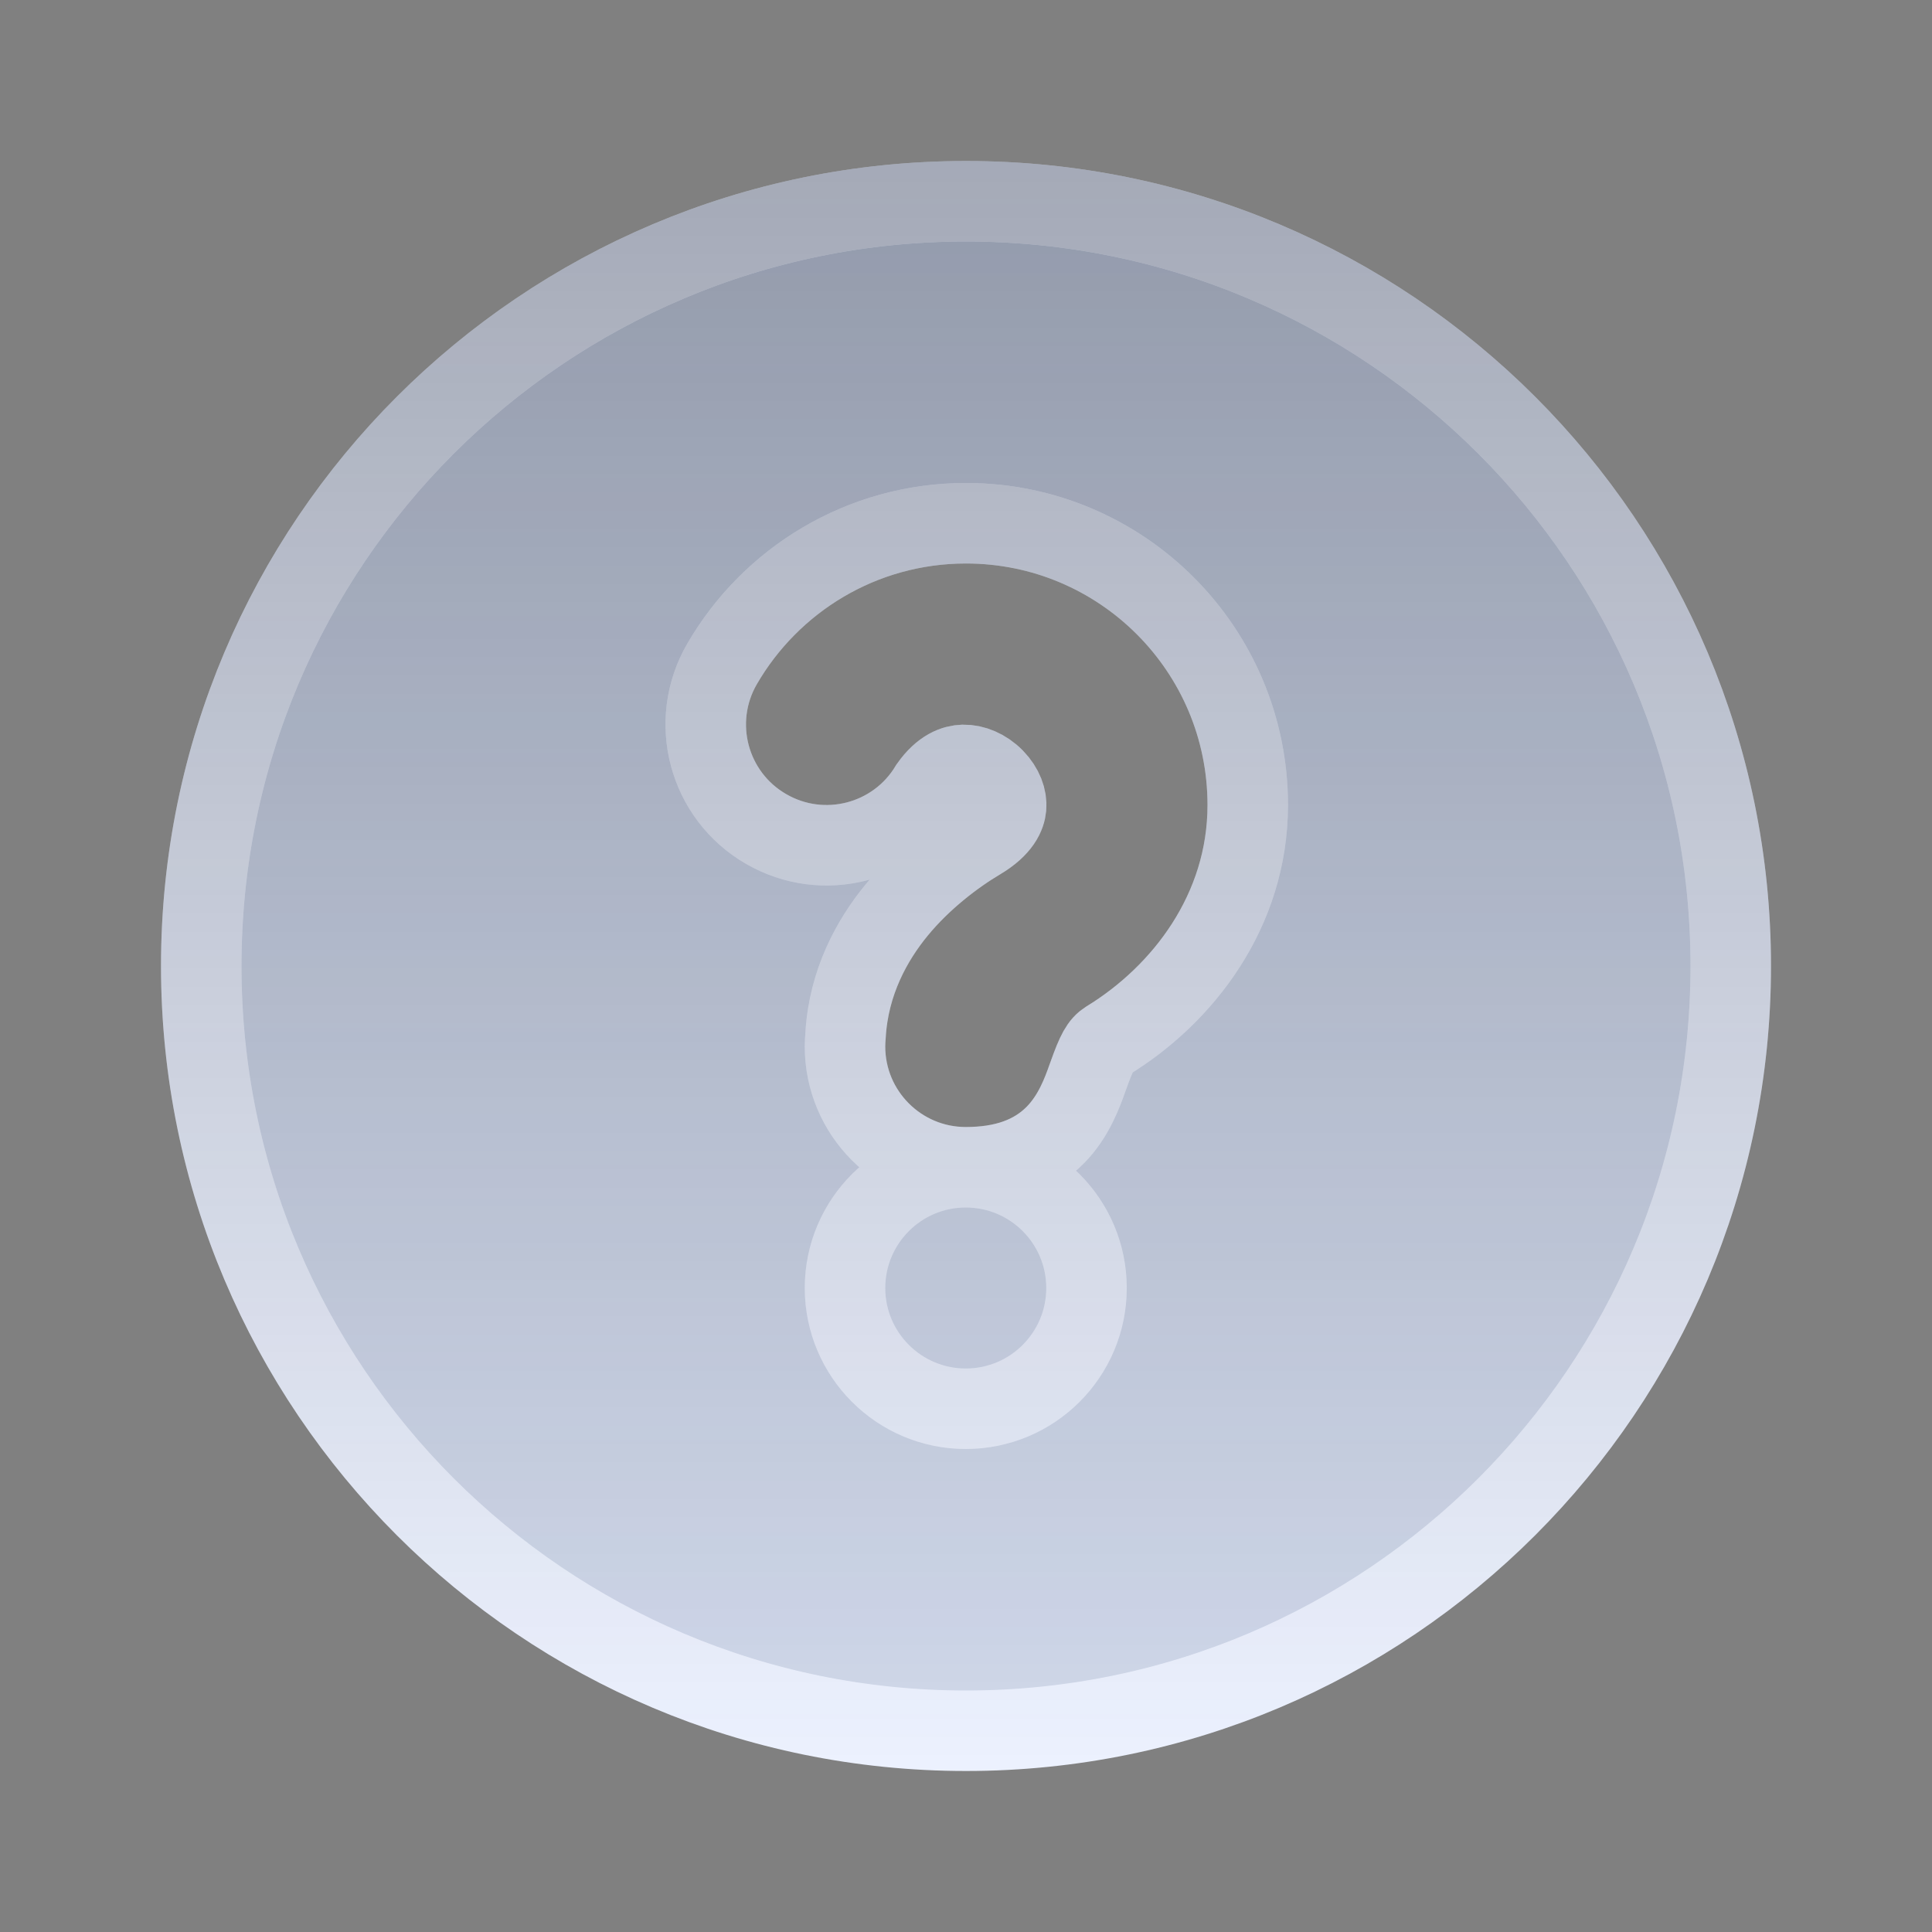<svg width="24" height="24" viewBox="0 0 24 24" fill="none" xmlns="http://www.w3.org/2000/svg">
<rect x="0" y="0" width="24" height="24" fill="#808080" stroke="none"/>
<path d="M11.997 14.5C12.474 14.5 12.844 14.37 13.112 14.097C13.34 13.865 13.446 13.569 13.512 13.382C13.515 13.373 13.519 13.364 13.522 13.355C13.625 13.066 13.674 12.98 13.761 12.926C14.696 12.354 15.5 11.314 15.5 10C15.5 8.067 13.933 6.5 12 6.5C10.702 6.5 9.572 7.207 8.969 8.249C8.554 8.966 8.799 9.884 9.517 10.298C10.227 10.709 11.134 10.473 11.554 9.772C11.711 9.551 11.862 9.505 11.966 9.502C12.091 9.499 12.235 9.557 12.349 9.673C12.463 9.79 12.508 9.924 12.498 10.029C12.49 10.117 12.438 10.271 12.168 10.432C11.859 10.615 11.454 10.92 11.137 11.307C10.837 11.672 10.542 12.197 10.504 12.858C10.5 12.905 10.497 12.952 10.497 13C10.497 13.828 11.169 14.5 11.997 14.5ZM11.997 14.5C12.826 14.5 13.497 15.172 13.497 16C13.497 16.828 12.826 17.5 11.997 17.5C11.169 17.5 10.497 16.828 10.497 16C10.497 15.172 11.169 14.5 11.997 14.5ZM2.5 12C2.5 6.753 6.753 2.5 12 2.5C17.247 2.5 21.5 6.753 21.5 12C21.5 17.247 17.247 21.5 12 21.5C6.753 21.5 2.5 17.247 2.5 12Z" fill="#D1D9EB"/>
<path d="M11.997 14.5C12.474 14.5 12.844 14.37 13.112 14.097C13.34 13.865 13.446 13.569 13.512 13.382C13.515 13.373 13.519 13.364 13.522 13.355C13.625 13.066 13.674 12.98 13.761 12.926C14.696 12.354 15.5 11.314 15.5 10C15.5 8.067 13.933 6.5 12 6.5C10.702 6.5 9.572 7.207 8.969 8.249C8.554 8.966 8.799 9.884 9.517 10.298C10.227 10.709 11.134 10.473 11.554 9.772C11.711 9.551 11.862 9.505 11.966 9.502C12.091 9.499 12.235 9.557 12.349 9.673C12.463 9.79 12.508 9.924 12.498 10.029C12.49 10.117 12.438 10.271 12.168 10.432C11.859 10.615 11.454 10.92 11.137 11.307C10.837 11.672 10.542 12.197 10.504 12.858C10.5 12.905 10.497 12.952 10.497 13C10.497 13.828 11.169 14.5 11.997 14.5ZM11.997 14.5C12.826 14.5 13.497 15.172 13.497 16C13.497 16.828 12.826 17.5 11.997 17.5C11.169 17.5 10.497 16.828 10.497 16C10.497 15.172 11.169 14.5 11.997 14.5ZM2.5 12C2.5 6.753 6.753 2.5 12 2.5C17.247 2.5 21.5 6.753 21.5 12C21.5 17.247 17.247 21.5 12 21.5C6.753 21.5 2.5 17.247 2.5 12Z" fill="url(#paint0_linear_2358_2935)"/>
<path d="M11.997 14.5C12.474 14.5 12.844 14.37 13.112 14.097C13.34 13.865 13.446 13.569 13.512 13.382C13.515 13.373 13.519 13.364 13.522 13.355C13.625 13.066 13.674 12.98 13.761 12.926C14.696 12.354 15.5 11.314 15.5 10C15.5 8.067 13.933 6.5 12 6.5C10.702 6.5 9.572 7.207 8.969 8.249C8.554 8.966 8.799 9.884 9.517 10.298C10.227 10.709 11.134 10.473 11.554 9.772C11.711 9.551 11.862 9.505 11.966 9.502C12.091 9.499 12.235 9.557 12.349 9.673C12.463 9.79 12.508 9.924 12.498 10.029C12.49 10.117 12.438 10.271 12.168 10.432C11.859 10.615 11.454 10.92 11.137 11.307C10.837 11.672 10.542 12.197 10.504 12.858C10.5 12.905 10.497 12.952 10.497 13C10.497 13.828 11.169 14.5 11.997 14.5ZM11.997 14.5C12.826 14.5 13.497 15.172 13.497 16C13.497 16.828 12.826 17.5 11.997 17.5C11.169 17.5 10.497 16.828 10.497 16C10.497 15.172 11.169 14.5 11.997 14.5ZM2.5 12C2.5 6.753 6.753 2.5 12 2.5C17.247 2.5 21.5 6.753 21.5 12C21.5 17.247 17.247 21.5 12 21.5C6.753 21.5 2.5 17.247 2.5 12Z" stroke="#EDF2FF"/>
<path d="M11.997 14.5C12.474 14.5 12.844 14.37 13.112 14.097C13.34 13.865 13.446 13.569 13.512 13.382C13.515 13.373 13.519 13.364 13.522 13.355C13.625 13.066 13.674 12.98 13.761 12.926C14.696 12.354 15.5 11.314 15.5 10C15.5 8.067 13.933 6.5 12 6.5C10.702 6.5 9.572 7.207 8.969 8.249C8.554 8.966 8.799 9.884 9.517 10.298C10.227 10.709 11.134 10.473 11.554 9.772C11.711 9.551 11.862 9.505 11.966 9.502C12.091 9.499 12.235 9.557 12.349 9.673C12.463 9.79 12.508 9.924 12.498 10.029C12.49 10.117 12.438 10.271 12.168 10.432C11.859 10.615 11.454 10.92 11.137 11.307C10.837 11.672 10.542 12.197 10.504 12.858C10.5 12.905 10.497 12.952 10.497 13C10.497 13.828 11.169 14.5 11.997 14.5ZM11.997 14.5C12.826 14.5 13.497 15.172 13.497 16C13.497 16.828 12.826 17.5 11.997 17.5C11.169 17.5 10.497 16.828 10.497 16C10.497 15.172 11.169 14.5 11.997 14.5ZM2.5 12C2.5 6.753 6.753 2.5 12 2.5C17.247 2.5 21.5 6.753 21.5 12C21.5 17.247 17.247 21.5 12 21.5C6.753 21.5 2.5 17.247 2.5 12Z" stroke="url(#paint1_linear_2358_2935)"/>
<defs>
<linearGradient id="paint0_linear_2358_2935" x1="12" y1="22.143" x2="12" y2="1.857" gradientUnits="userSpaceOnUse">
<stop stop-color="#1C2230" stop-opacity="0"/>
<stop offset="1" stop-color="#1C2230" stop-opacity="0.35"/>
</linearGradient>
<linearGradient id="paint1_linear_2358_2935" x1="12" y1="22.143" x2="12" y2="1.857" gradientUnits="userSpaceOnUse">
<stop stop-color="#1C2230" stop-opacity="0"/>
<stop offset="1" stop-color="#1C2230" stop-opacity="0.35"/>
</linearGradient>
</defs>
</svg>
